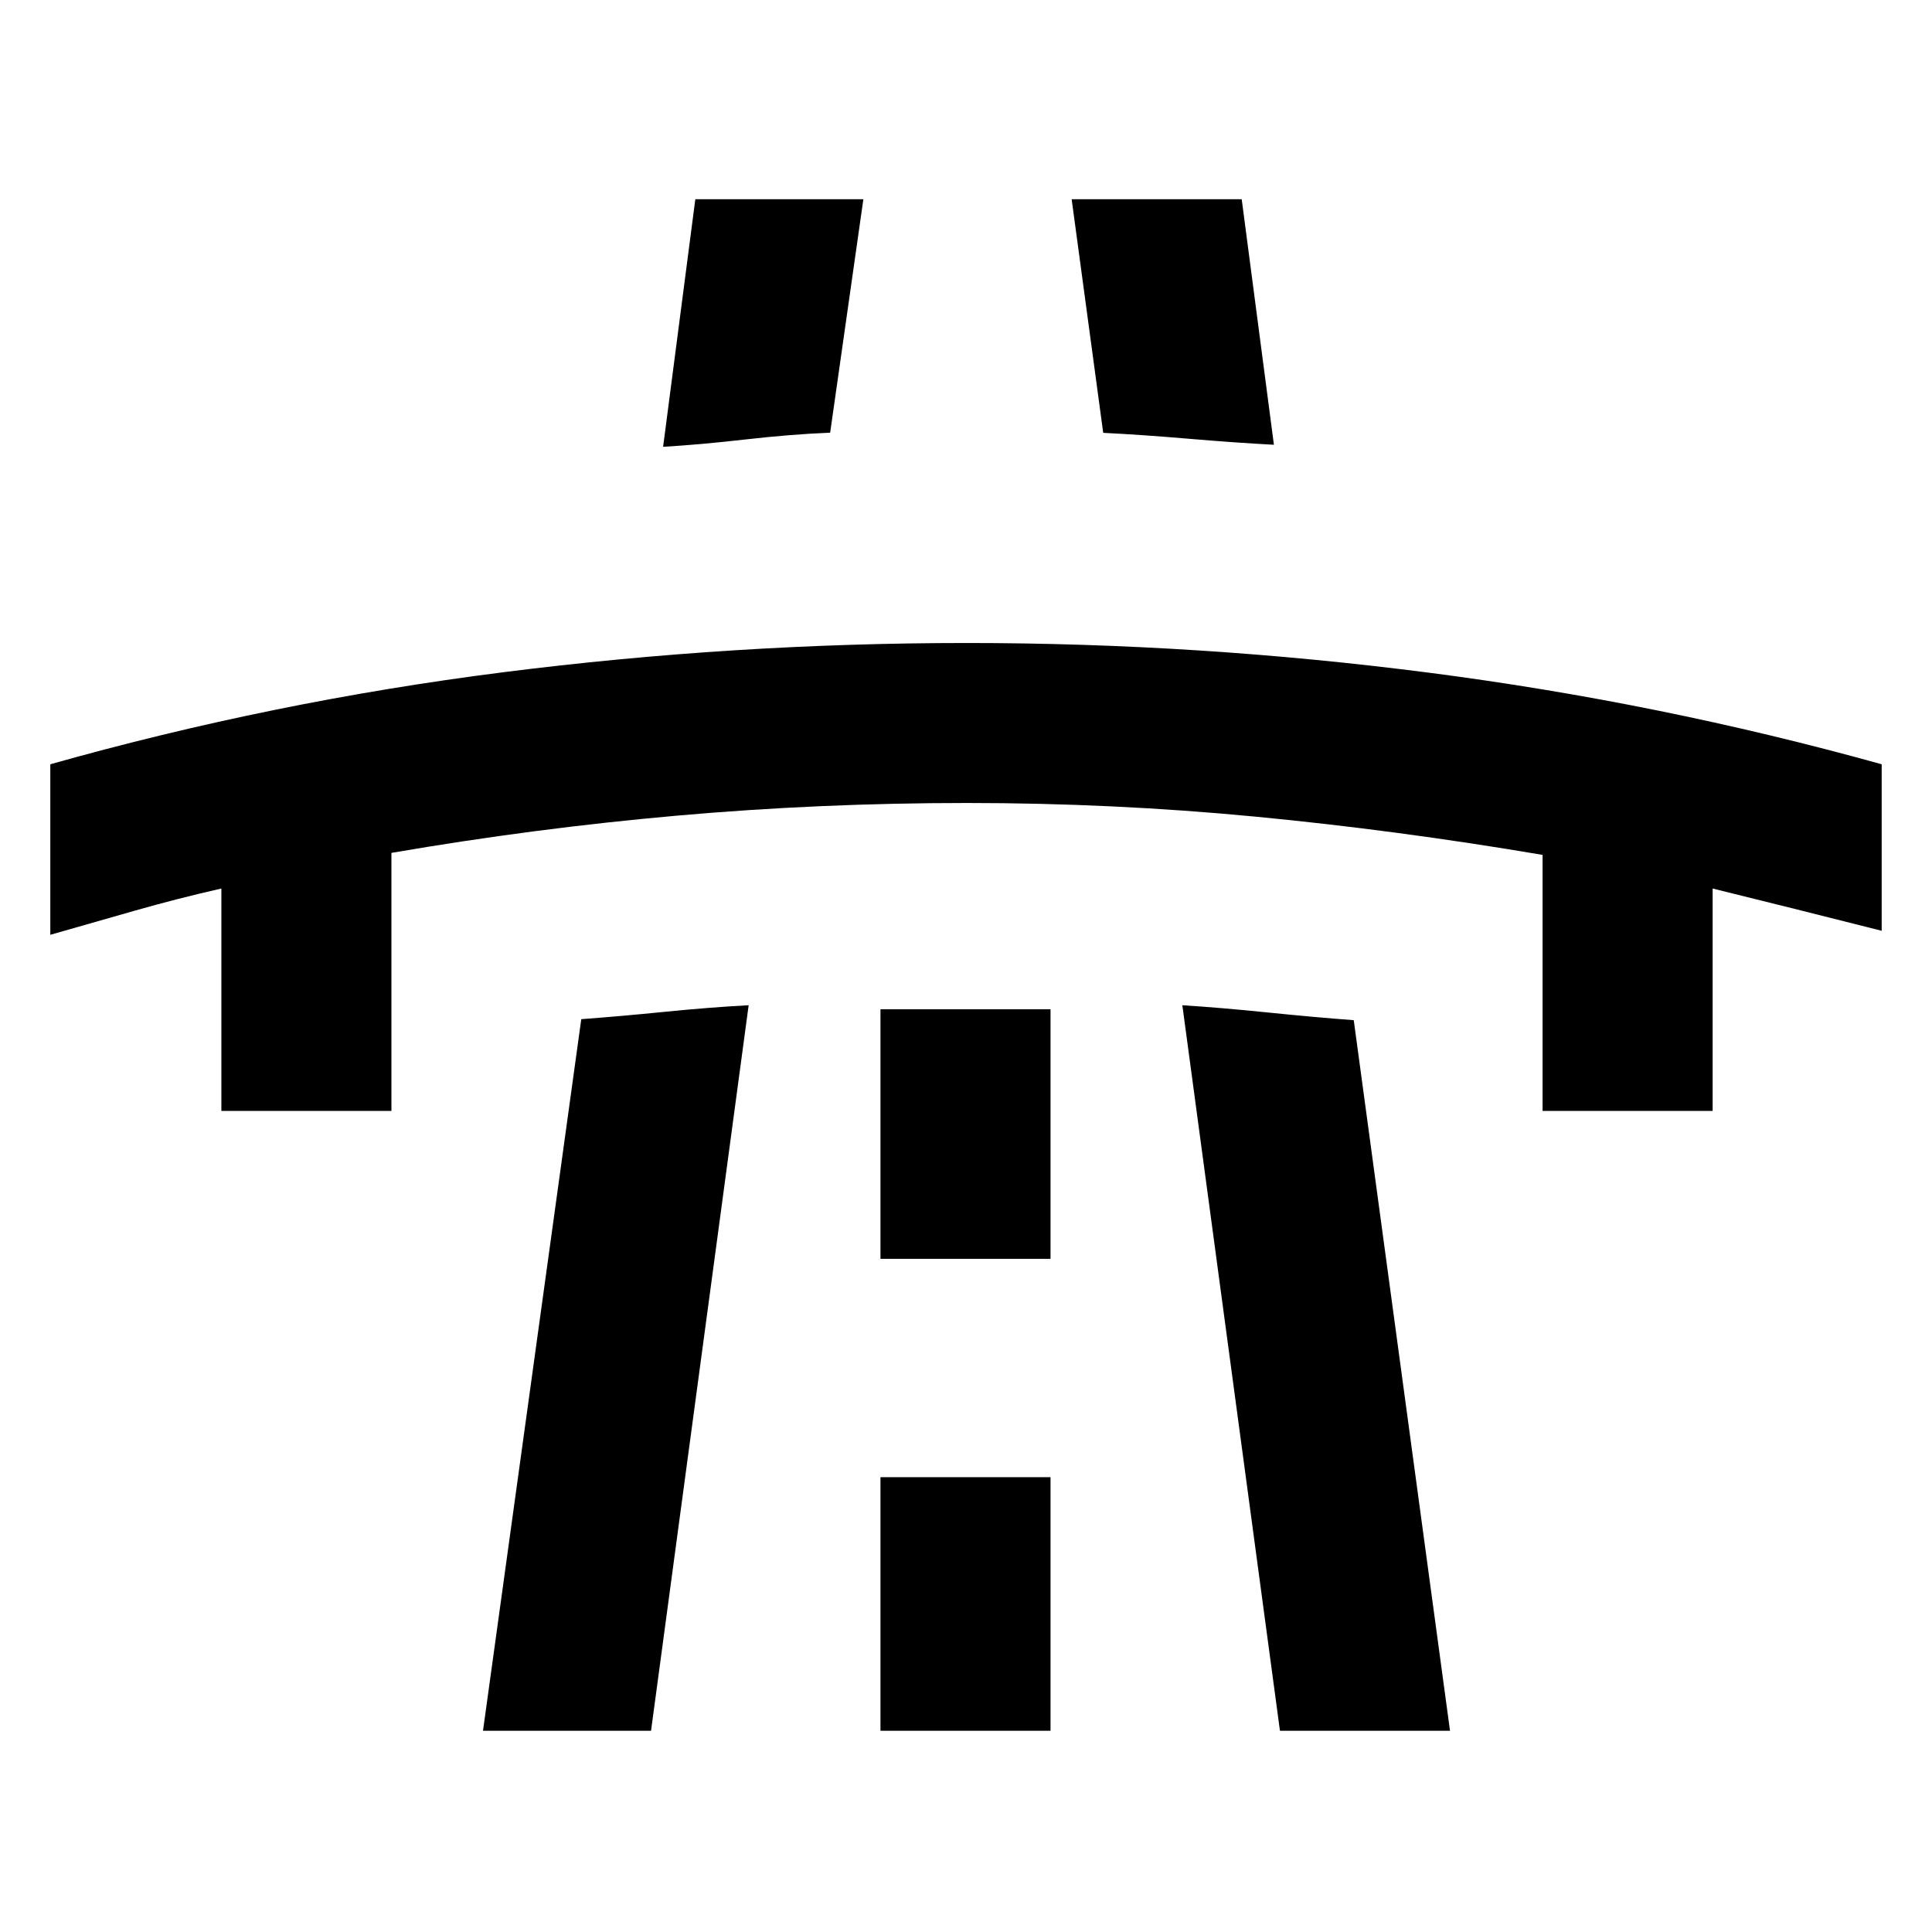 <svg xmlns="http://www.w3.org/2000/svg" height="48" viewBox="0 -960 960 960" width="48"><path d="M25-495.5v-84.74q110.67-31.21 225.15-45.74 114.47-14.52 230.27-14.52 115.3 0 229.72 14.77Q824.56-610.95 935-580.24v82.74q-20.67-5.23-41.83-10.53Q872-513.33 851-518.5V-408h-84.5v-127.21Q694-547.5 623.42-554.25 552.83-561 480.5-561q-72.83 0-143.67 6.25Q266-548.5 194.5-536.21V-408H110v-110.5q-22 5-43 11l-42 12ZM240-100l48.83-353.58q19.17-1.42 41.65-3.67 22.49-2.25 41.52-3.25L323.5-100H240Zm105.5-761H429l-16.5 116q-19.06.75-42.14 3.37Q347.28-739 329.5-738l16-123Zm92 761H522v-126h-84.5v126Zm0-234.5H522v-124h-84.5v124Zm95-526.5H617l16 122q-19-1-42.5-3t-42.32-2.92L532.5-861ZM636-100l-48.5-360.5q19.03 1.2 42.52 3.6 23.48 2.4 42.65 3.82L720.5-100H636Z"/></svg>